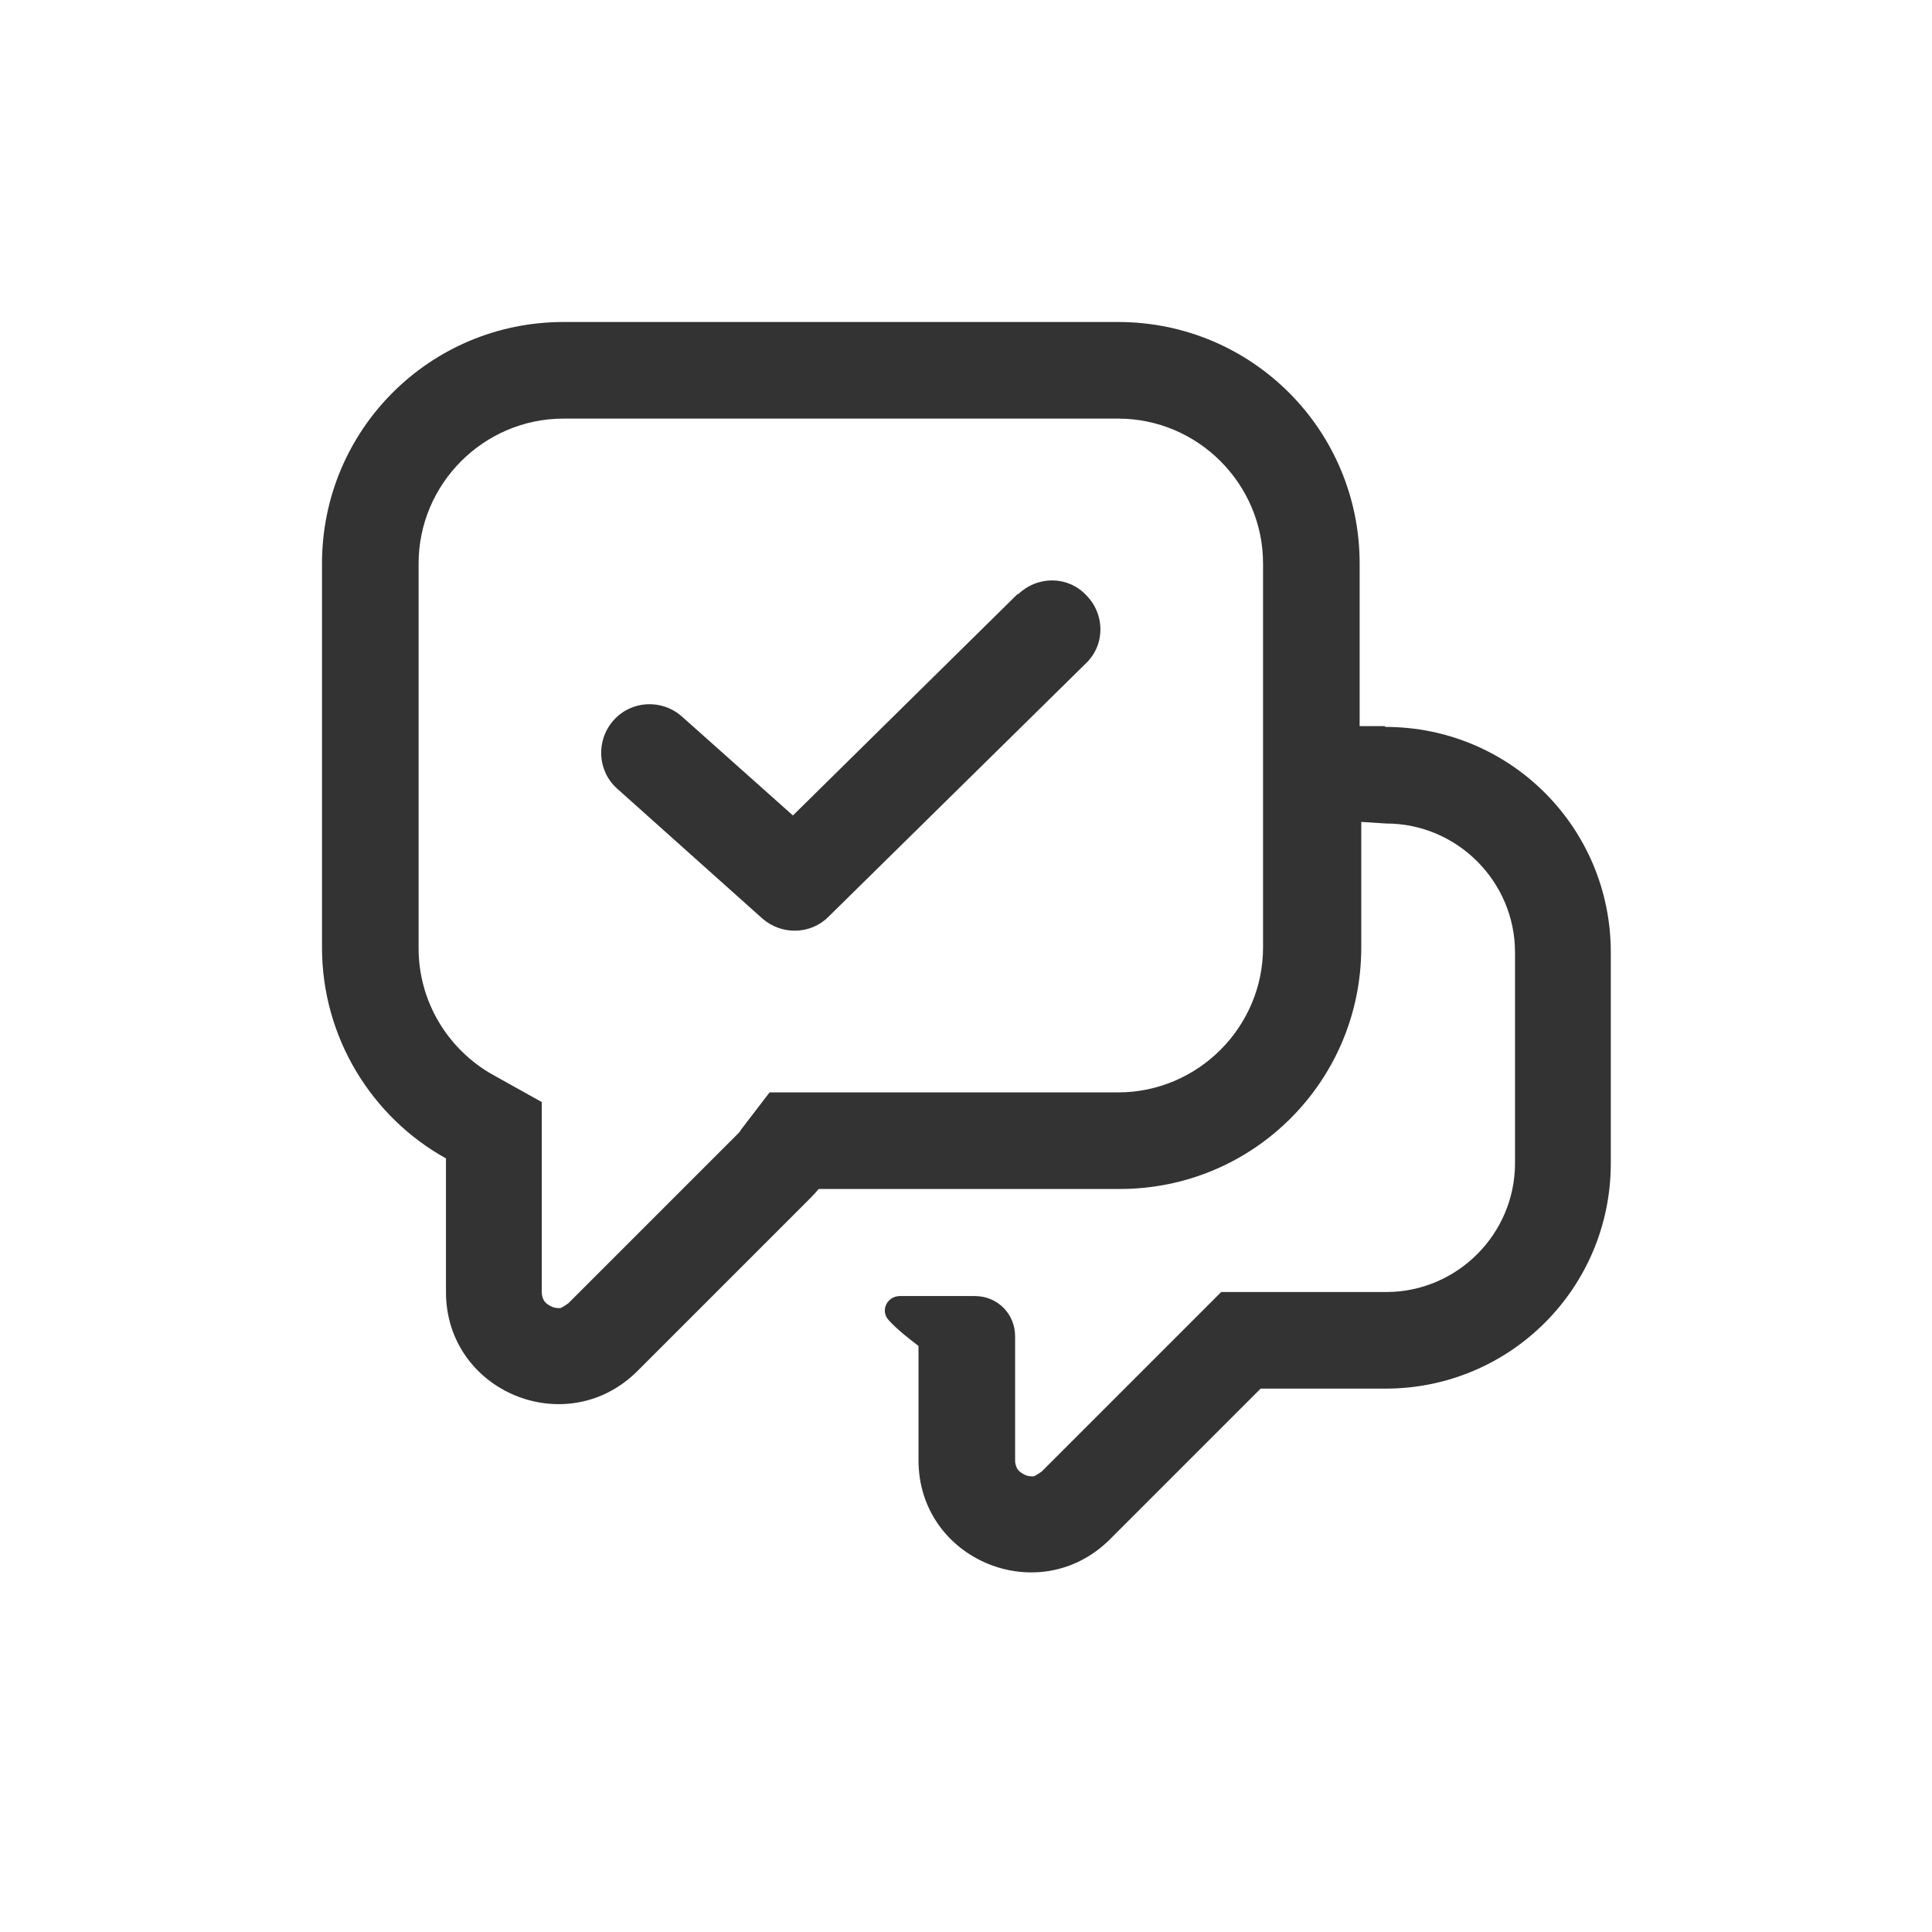 <svg width="24" height="24" viewBox="0 0 24 24" fill="none" xmlns="http://www.w3.org/2000/svg">
	<path
		d="M9.85 10.13L12.65 7.37L12.64 7.39C12.88 7.15 13.26 7.15 13.49 7.39C13.73 7.63 13.73 8.01 13.49 8.24L10.29 11.39C10.07 11.61 9.71 11.62 9.47 11.41L7.67 9.8C7.42 9.58 7.4 9.2 7.62 8.95C7.84 8.7 8.22 8.68 8.47 8.9L9.85 10.13Z"
		fill="#333333"/>
	<path fill-rule="evenodd" clip-rule="evenodd"
		  d="M16.89 9.02H17.2L17.21 9.03C18.76 9.03 20.01 10.28 20.01 11.83V14.45C20.01 16 18.76 17.25 17.21 17.25H15.66L13.79 19.12C12.91 20 11.41 19.38 11.41 18.14V16.72C11.28 16.62 11.15 16.52 11.04 16.4C10.93 16.28 11.02 16.1 11.18 16.1H12.11C12.39 16.1 12.61 16.32 12.61 16.6V18.14C12.61 18.193 12.626 18.223 12.636 18.243C12.637 18.245 12.639 18.248 12.64 18.25C12.66 18.28 12.69 18.3 12.73 18.32C12.77 18.34 12.81 18.34 12.84 18.34C12.87 18.33 12.94 18.28 12.94 18.28L15.17 16.05H17.22C18.1 16.05 18.82 15.33 18.82 14.45V11.83C18.82 10.95 18.1 10.23 17.22 10.23L16.91 10.21V11.77C16.91 13.43 15.57 14.77 13.91 14.77H10.17C10.13 14.82 10.04 14.91 10.04 14.91L7.92 17.03C7.04 17.91 5.54 17.29 5.54 16.05V14.39C4.62 13.88 4 12.89 4 11.77V7C4 5.34 5.34 4 7 4H13.89C15.55 4 16.89 5.34 16.89 7V9.02ZM13.89 13.57C14.88 13.57 15.69 12.76 15.69 11.77V7C15.69 6.01 14.88 5.2 13.89 5.2H7C6.01 5.2 5.2 6.01 5.2 7V11.78C5.2 12.45 5.57 13.04 6.12 13.35L6.73 13.69V16.05C6.73 16.103 6.746 16.133 6.756 16.153C6.758 16.155 6.759 16.158 6.76 16.16C6.78 16.19 6.81 16.21 6.85 16.23C6.89 16.25 6.93 16.25 6.96 16.25C6.99 16.24 7.06 16.19 7.06 16.19L9.18 14.07C9.19 14.06 9.2 14.04 9.2 14.04L9.56 13.57H13.89Z"
		  fill="#333333"/>
</svg>
